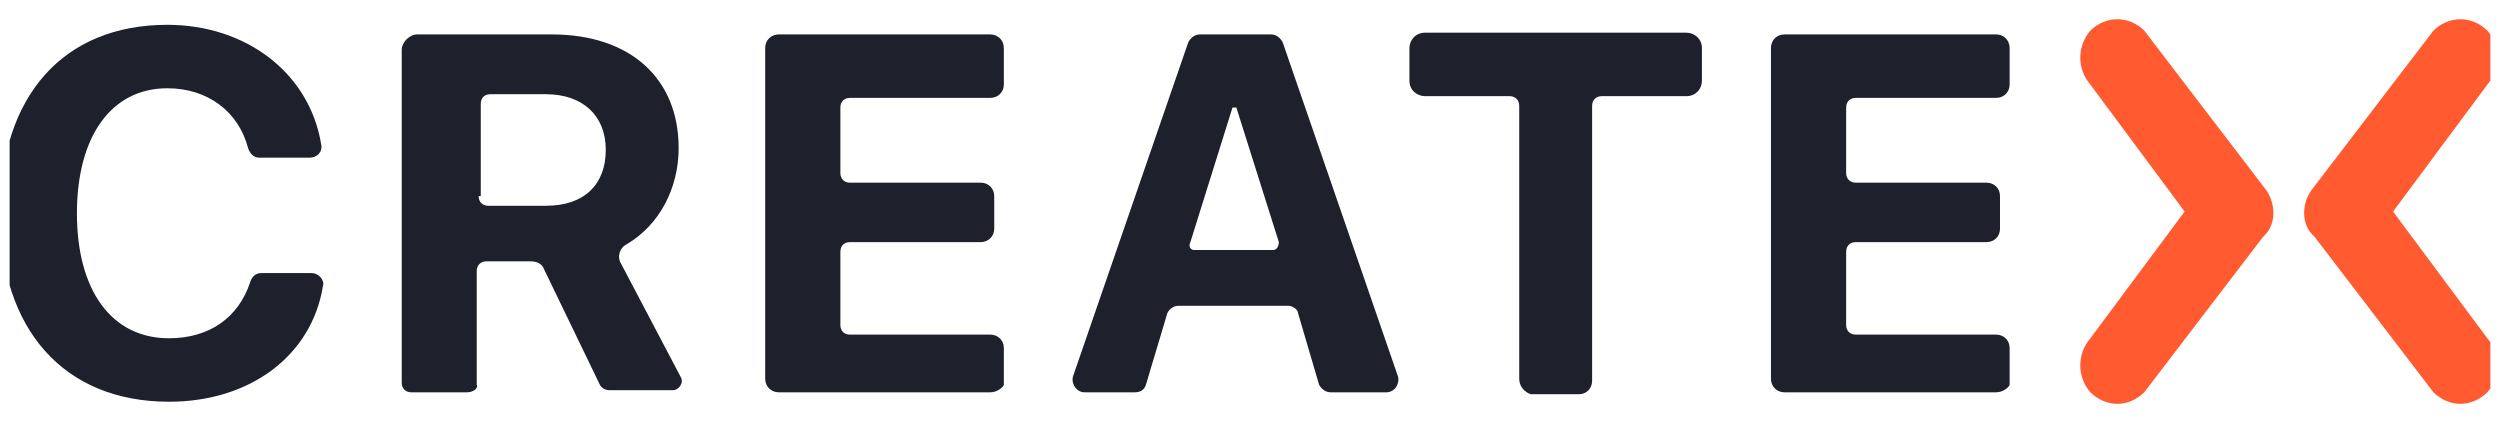 <svg width="130" height="22" viewBox="0 0 130 22" fill="none" xmlns="http://www.w3.org/2000/svg" xmlns:xlink="http://www.w3.org/1999/xlink">
	<desc>
			Created with Pixso.
	</desc>
	<defs>
		<clipPath id="clip3_487">
			<rect rx="0" width="129" height="21" transform="translate(0.5 0.5)" fill="white" fill-opacity="0"/>
		</clipPath>
	</defs>
	<g clip-path="url(#clip3_487)">
		<path d="M0 11.09C0 5 3.29 1.29 8.7 1.29C12.79 1.29 16.09 3.79 16.7 7.5C16.79 7.89 16.5 8.2 16.09 8.2L13.5 8.2C13.2 8.2 13 8 12.9 7.7C12.4 5.79 10.79 4.59 8.7 4.59C5.79 4.59 4 7.09 4 11.09C4 15.09 5.79 17.59 8.79 17.59C10.9 17.59 12.4 16.5 13 14.7C13.09 14.39 13.29 14.2 13.59 14.2L16.2 14.2C16.59 14.2 16.9 14.59 16.79 14.89C16.2 18.5 13 20.89 8.79 20.89C3.29 20.89 0 17.09 0 11.09ZM79 19.7L79 5.5C79 5.2 78.79 5 78.5 5L74.1 5C73.7 5 73.29 4.7 73.29 4.2L73.29 2.5C73.29 2.1 73.6 1.7 74.1 1.7L87.7 1.7C88.09 1.7 88.5 2 88.5 2.5L88.5 4.2C88.5 4.6 88.2 5 87.7 5L83.29 5C83 5 82.79 5.2 82.79 5.5L82.79 19.8C82.79 20.2 82.5 20.5 82.1 20.5L79.6 20.5C79.29 20.4 79 20.1 79 19.7ZM21.39 20.4L24.29 20.4C24.59 20.4 24.89 20.2 24.79 20L24.79 14.09C24.79 13.79 25 13.59 25.29 13.59L27.59 13.59C27.89 13.59 28.19 13.7 28.29 14L31.19 20C31.29 20.2 31.5 20.29 31.69 20.29L35 20.29C35.29 20.29 35.59 19.9 35.39 19.59L32.29 13.7C32.09 13.4 32.19 12.9 32.59 12.7C34.29 11.7 35.29 9.79 35.29 7.7C35.29 4.09 32.79 1.79 28.69 1.79L21.69 1.79C21.29 1.79 20.89 2.2 20.89 2.59L20.89 19.9C20.89 20.2 21.09 20.4 21.39 20.4ZM51.5 20.4L40.5 20.4C40.09 20.4 39.79 20.09 39.79 19.7L39.79 2.5C39.79 2.09 40.09 1.79 40.5 1.79L51.5 1.79C51.89 1.79 52.2 2.09 52.2 2.5L52.2 4.4C52.2 4.79 51.89 5.09 51.5 5.09L44.2 5.09C43.89 5.09 43.7 5.29 43.7 5.59L43.7 9C43.7 9.29 43.89 9.5 44.2 9.5L51 9.5C51.39 9.5 51.7 9.79 51.7 10.2L51.7 11.9C51.7 12.29 51.39 12.59 51 12.59L44.2 12.59C43.89 12.59 43.7 12.79 43.7 13.09L43.7 16.9C43.7 17.2 43.89 17.4 44.2 17.4L51.5 17.4C51.89 17.4 52.2 17.7 52.2 18.09L52.2 20C52.2 20.09 51.89 20.4 51.5 20.4ZM61.29 15.9L67 15.9C67.2 15.9 67.5 16.09 67.5 16.29L68.59 20C68.7 20.2 68.9 20.4 69.2 20.4L72.09 20.4C72.5 20.4 72.79 20 72.7 19.59L66.7 2.2C66.59 2 66.4 1.79 66.09 1.79L62.4 1.79C62.09 1.79 61.9 2 61.79 2.2L55.79 19.59C55.7 20 56 20.4 56.4 20.4L59 20.4C59.29 20.4 59.5 20.29 59.59 20L60.7 16.29C60.79 16.09 61 15.9 61.29 15.9ZM92.79 20.4L103.8 20.4C104.2 20.4 104.5 20.09 104.5 20L104.5 18.09C104.5 17.7 104.2 17.4 103.8 17.4L96.5 17.4C96.2 17.4 96 17.2 96 16.9L96 13.09C96 12.79 96.2 12.59 96.5 12.59L103.3 12.59C103.7 12.59 104 12.29 104 11.9L104 10.2C104 9.79 103.7 9.5 103.3 9.5L96.5 9.5C96.2 9.5 96 9.29 96 9L96 5.59C96 5.29 96.2 5.09 96.5 5.09L103.8 5.09C104.2 5.09 104.5 4.79 104.5 4.4L104.5 2.5C104.5 2.09 104.2 1.79 103.8 1.79L92.79 1.79C92.39 1.79 92.09 2.09 92.09 2.5L92.09 19.7C92.09 20.09 92.39 20.4 92.79 20.4ZM25.39 10.7C25.09 10.7 24.89 10.5 24.89 10.2L25 10.2L25 5.4C25 5.09 25.19 4.9 25.5 4.9L28.39 4.9C30.29 4.9 31.5 6 31.5 7.79C31.5 9.59 30.39 10.7 28.39 10.7L25.39 10.7ZM66.2 13L62.09 13C61.9 13 61.79 12.79 61.9 12.59L64.09 5.59L64.29 5.59L66.5 12.59C66.5 12.79 66.4 13 66.2 13Z" fill="#1E212C" fill-opacity="1" fill-rule="evenodd"/>
		<path d="M111.5 1.59L117.7 9.7C118.39 10.5 118.39 11.7 117.7 12.29L111.5 20.4C111.1 20.79 110.6 21 110.1 21C109.6 21 109.1 20.79 108.7 20.4C108 19.59 108 18.4 108.7 17.59L113.6 11L108.7 4.4C108 3.59 108 2.4 108.7 1.59C109.1 1.2 109.6 1 110.1 1C110.6 1 111.1 1.2 111.5 1.59ZM126.54 1.59L120.34 9.7C119.64 10.5 119.64 11.7 120.34 12.29L126.54 20.4C126.94 20.79 127.44 21 127.94 21C128.44 21 128.94 20.79 129.34 20.4C130.04 19.59 130.04 18.4 129.34 17.59L124.44 11L129.34 4.4C130.04 3.59 130.04 2.4 129.34 1.59C128.94 1.2 128.44 1 127.94 1C127.44 1 126.94 1.2 126.54 1.59Z" fill="#FF5A30" fill-opacity="1" fill-rule="evenodd"/>
	</g>
</svg>
